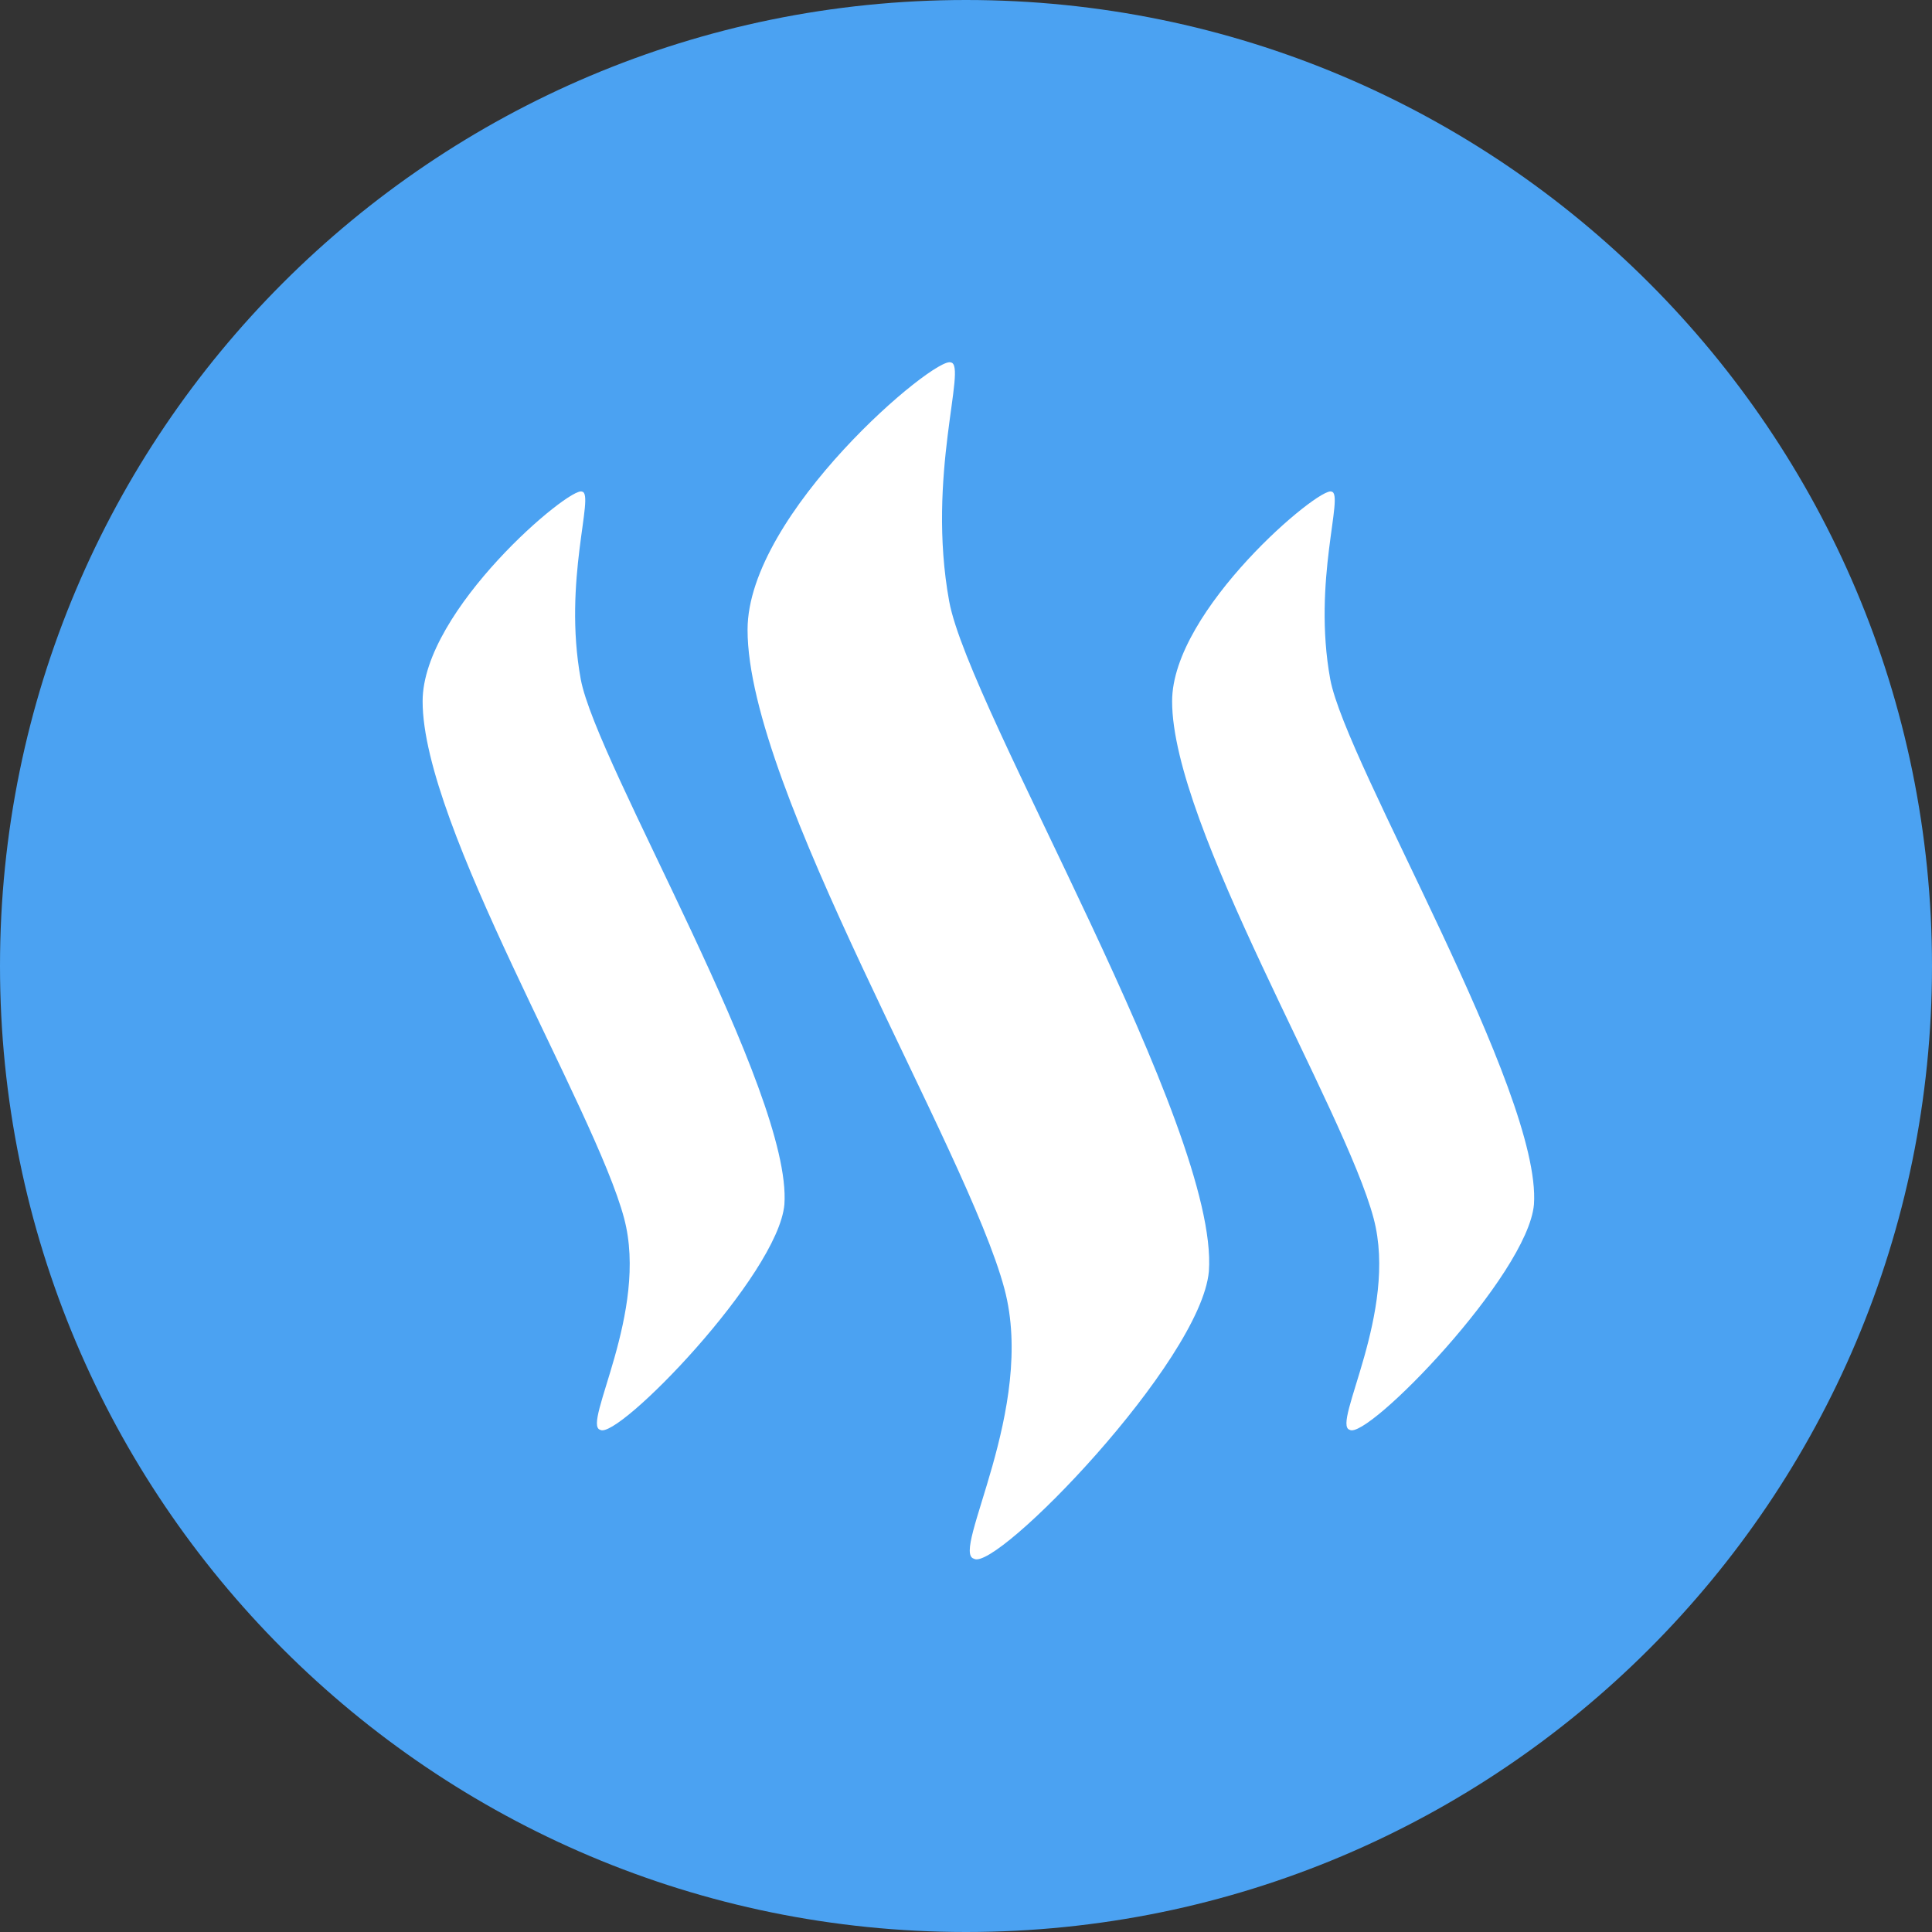 <svg width="32" height="32" viewBox="0 0 32 32" fill="none" xmlns="http://www.w3.org/2000/svg">
<rect x="0" y="0" width="32" height="32" fill="#333333" stroke="none"/>
<g clip-path="url(#clip0_0_679)">
<path d="M16 32C24.837 32 32 24.837 32 16C32 7.163 24.837 0 16 0C7.163 0 0 7.163 0 16C0 24.837 7.163 32 16 32Z" fill="#4BA2F2"/>
<path d="M9.641 8.143C9.857 8.18 9.319 9.613 9.619 11.25C9.879 12.653 13.126 18.086 12.992 19.95C12.888 21.12 10.222 23.865 9.941 23.682C9.634 23.597 10.751 21.732 10.337 20.178C9.855 18.366 6.997 13.682 7 11.614C7 10.101 9.448 8.045 9.64 8.143H9.641ZM15.75 6.003C16.024 6.05 15.34 7.879 15.722 9.962C16.052 11.754 20.195 18.682 20.023 21.057C19.889 22.551 16.491 26.048 16.131 25.817C15.741 25.71 17.165 23.331 16.637 21.349C16.024 19.041 12.379 13.067 12.382 10.43C12.382 8.499 15.504 5.88 15.75 6.004V6.003ZM22.055 8.143C22.271 8.18 21.734 9.613 22.033 11.25C22.293 12.653 25.54 18.086 25.407 19.95C25.304 21.12 22.637 23.865 22.355 23.682C22.049 23.597 23.165 21.732 22.751 20.178C22.27 18.366 19.411 13.682 19.414 11.614C19.414 10.101 21.864 8.045 22.055 8.143V8.143Z" fill="white"/>
</g>
<defs>
<clipPath id="clip0_0_679">
<rect width="32" height="32" fill="white"/>
</clipPath>
</defs>
</svg>
